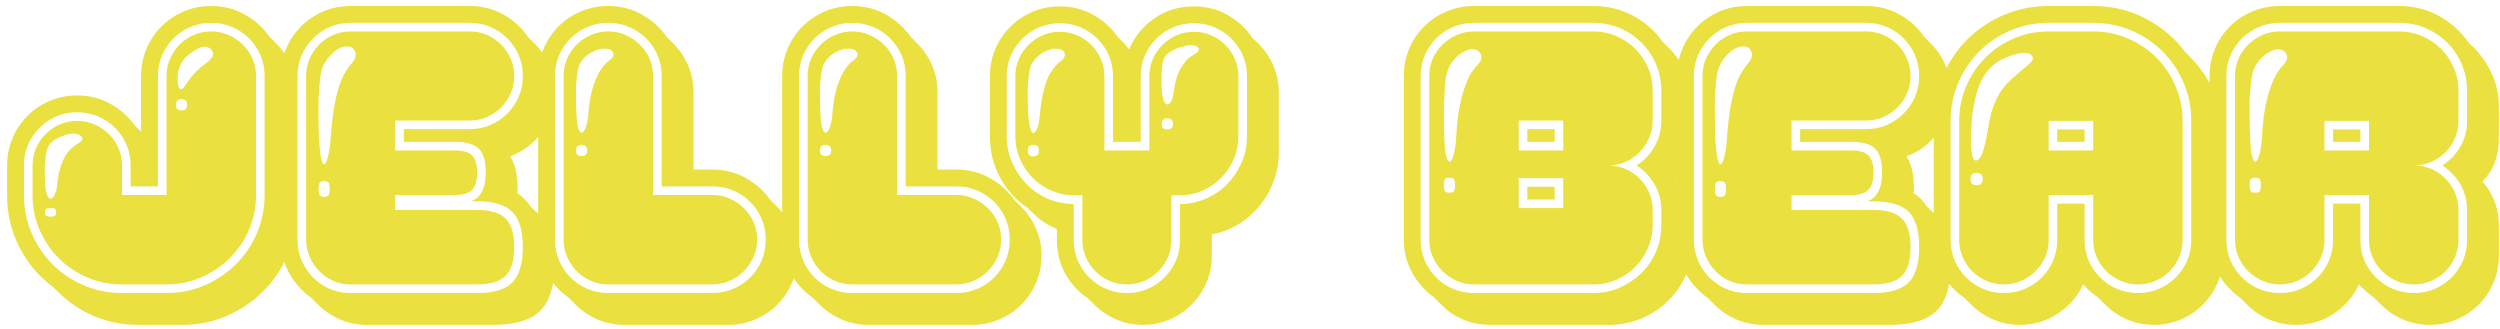 <?xml version="1.0" encoding="UTF-8"?>
<svg width="334px" height="44px" viewBox="0 0 334 44" version="1.1" xmlns="http://www.w3.org/2000/svg" xmlns:xlink="http://www.w3.org/1999/xlink">
    <title>yellow</title>
    <g id="Page-1" stroke="none" stroke-width="1" fill="none" fill-rule="evenodd">
        <g id="Letter" transform="translate(-141, -443)" fill="#EAE03F" fill-rule="nonzero">
            <path d="M165.4,486.4 C167.5,486.4 169.467,486 171.3,485.2 C173.133,484.4 174.742,483.317 176.125,481.95 C177.508,480.583 178.6,478.975 179.4,477.125 C180.2,475.275 180.6,473.3 180.6,471.2 L180.6,455.3 C180.6,454.033 180.358,452.842 179.875,451.725 C179.392,450.608 178.733,449.633 177.9,448.8 L177,447.9 C176.133,446.667 175.025,445.675 173.675,444.925 C172.325,444.175 170.833,443.8 169.2,443.8 C167.9,443.8 166.683,444.042 165.55,444.525 C164.417,445.008 163.425,445.675 162.575,446.525 C161.725,447.375 161.058,448.367 160.575,449.5 C160.092,450.633 159.85,451.85 159.85,453.15 L159.85,460.6 L159,459.75 C158.133,458.55 157.033,457.583 155.7,456.85 C154.367,456.117 152.9,455.75 151.3,455.75 C150,455.75 148.783,455.992 147.65,456.475 C146.517,456.958 145.525,457.625 144.675,458.475 C143.825,459.325 143.158,460.317 142.675,461.45 C142.192,462.583 141.95,463.8 141.95,465.1 L141.95,469.05 C141.95,471.583 142.5,473.917 143.6,476.05 C144.7,478.183 146.2,479.95 148.1,481.35 L148.7,481.95 C150.1,483.35 151.717,484.442 153.55,485.225 C155.383,486.008 157.35,486.4 159.45,486.4 L165.4,486.4 Z M157.3,482.15 C155.5,482.15 153.8,481.808 152.2,481.125 C150.6,480.442 149.208,479.508 148.025,478.325 C146.842,477.142 145.908,475.75 145.225,474.15 C144.542,472.55 144.2,470.85 144.2,469.05 L144.2,465.1 C144.2,464.1 144.383,463.175 144.75,462.325 C145.117,461.475 145.625,460.725 146.275,460.075 C146.925,459.425 147.675,458.917 148.525,458.55 C149.375,458.183 150.3,458 151.3,458 C152.3,458 153.233,458.183 154.1,458.55 C154.967,458.917 155.725,459.425 156.375,460.075 C157.025,460.725 157.533,461.475 157.9,462.325 C158.267,463.175 158.45,464.1 158.45,465.1 L158.45,467.9 L162.1,467.9 L162.1,453.15 C162.1,452.15 162.283,451.225 162.65,450.375 C163.017,449.525 163.525,448.775 164.175,448.125 C164.825,447.475 165.575,446.967 166.425,446.6 C167.275,446.233 168.2,446.05 169.2,446.05 C170.2,446.05 171.133,446.233 172,446.6 C172.867,446.967 173.625,447.475 174.275,448.125 C174.925,448.775 175.433,449.525 175.8,450.375 C176.167,451.225 176.35,452.15 176.35,453.15 L176.35,469.05 C176.35,470.85 176.008,472.55 175.325,474.15 C174.642,475.75 173.7,477.142 172.5,478.325 C171.3,479.508 169.908,480.442 168.325,481.125 C166.742,481.808 165.05,482.15 163.25,482.15 L157.3,482.15 Z M163.25,481 C164.883,481 166.425,480.683 167.875,480.05 C169.325,479.417 170.592,478.567 171.675,477.5 C172.758,476.433 173.617,475.175 174.25,473.725 C174.883,472.275 175.2,470.717 175.2,469.05 L175.2,453.15 C175.2,452.317 175.042,451.542 174.725,450.825 C174.408,450.108 173.975,449.483 173.425,448.95 C172.875,448.417 172.242,447.992 171.525,447.675 C170.808,447.358 170.033,447.2 169.2,447.2 C168.367,447.2 167.592,447.358 166.875,447.675 C166.158,447.992 165.533,448.417 165,448.95 C164.467,449.483 164.042,450.108 163.725,450.825 C163.408,451.542 163.25,452.317 163.25,453.15 L163.25,469.05 L157.3,469.05 L157.3,465.1 C157.3,464.267 157.142,463.492 156.825,462.775 C156.508,462.058 156.075,461.433 155.525,460.9 C154.975,460.367 154.342,459.942 153.625,459.625 C152.908,459.308 152.133,459.15 151.3,459.15 C150.467,459.15 149.692,459.308 148.975,459.625 C148.258,459.942 147.633,460.367 147.1,460.9 C146.567,461.433 146.142,462.058 145.825,462.775 C145.508,463.492 145.35,464.267 145.35,465.1 L145.35,469.05 C145.35,470.717 145.667,472.275 146.3,473.725 C146.933,475.175 147.783,476.433 148.85,477.5 C149.917,478.567 151.175,479.417 152.625,480.05 C154.075,480.683 155.633,481 157.3,481 L163.25,481 Z M165.55,454.7 C165.15,455.067 164.9,454.95 164.8,454.35 C164.733,454.017 164.717,453.583 164.75,453.05 C164.783,452.517 164.933,452 165.2,451.5 C165.467,451 165.833,450.575 166.3,450.225 C166.767,449.875 167.183,449.617 167.55,449.45 C167.917,449.283 168.225,449.217 168.475,449.25 C168.725,449.283 168.933,449.367 169.1,449.5 C169.267,449.633 169.383,449.808 169.45,450.025 C169.517,450.242 169.45,450.483 169.25,450.75 C169.05,451.017 168.742,451.3 168.325,451.6 C167.908,451.9 167.517,452.233 167.15,452.6 C166.783,452.967 166.467,453.35 166.2,453.75 C165.933,454.15 165.717,454.467 165.55,454.7 Z M165.25,457.75 C164.75,457.75 164.5,457.5 164.5,457 C164.5,456.5 164.75,456.25 165.25,456.25 C165.75,456.25 166,456.5 166,457 C166,457.5 165.75,457.75 165.25,457.75 Z M147.8,469.55 C147.6,469.583 147.417,469.383 147.25,468.95 C147.117,468.517 147.033,467.883 147,467.05 C146.967,466.217 146.967,465.467 147,464.8 C147.067,464.1 147.15,463.533 147.25,463.1 C147.35,462.667 147.583,462.283 147.95,461.95 C148.317,461.65 148.758,461.4 149.275,461.2 C149.792,461 150.283,460.883 150.75,460.85 C151.183,460.85 151.517,460.942 151.75,461.125 C151.983,461.308 152.067,461.483 152,461.65 C151.933,461.817 151.75,461.983 151.45,462.15 C151.15,462.317 150.833,462.55 150.5,462.85 C149.8,463.55 149.3,464.483 149,465.65 C148.833,466.217 148.725,466.808 148.675,467.425 C148.625,468.042 148.517,468.533 148.35,468.9 C148.183,469.3 148,469.517 147.8,469.55 Z M147.75,471.95 C147.517,471.95 147.333,471.917 147.2,471.85 C147.067,471.783 147,471.617 147,471.35 C147,471.083 147.067,470.925 147.2,470.875 C147.333,470.825 147.517,470.8 147.75,470.8 C147.983,470.8 148.167,470.825 148.3,470.875 C148.433,470.925 148.5,471.083 148.5,471.35 C148.5,471.617 148.433,471.783 148.3,471.85 C148.167,471.917 147.983,471.95 147.75,471.95 Z M206.9,486.4 C209.833,486.4 211.933,485.767 213.2,484.5 C214.467,483.233 215.1,481.117 215.1,478.15 C215.1,475.217 214.467,473.117 213.2,471.85 L213.2,471.85 L211.9,470.6 C211.433,469.867 210.833,469.267 210.1,468.8 C210.133,468.7 210.15,468.5 210.15,468.2 C210.15,466.3 209.817,464.867 209.15,463.9 C210.917,463.233 212.35,462.133 213.45,460.6 C214.55,459.067 215.1,457.3 215.1,455.3 C215.1,454.033 214.858,452.842 214.375,451.725 C213.892,450.608 213.233,449.633 212.4,448.8 L212.4,448.8 L211.55,447.95 C210.683,446.683 209.575,445.675 208.225,444.925 C206.875,444.175 205.383,443.8 203.75,443.8 L203.75,443.8 L187.85,443.8 C186.55,443.8 185.333,444.042 184.2,444.525 C183.067,445.008 182.075,445.675 181.225,446.525 C180.375,447.375 179.708,448.367 179.225,449.5 C178.742,450.633 178.5,451.85 178.5,453.15 L178.5,453.15 L178.5,475 C178.5,476.633 178.875,478.125 179.625,479.475 C180.375,480.825 181.367,481.933 182.6,482.8 L182.6,482.8 L183.5,483.7 C184.333,484.533 185.308,485.192 186.425,485.675 C187.542,486.158 188.733,486.4 190,486.4 L190,486.4 L206.9,486.4 Z M204.75,482.15 L187.85,482.15 C186.85,482.15 185.925,481.967 185.075,481.6 C184.225,481.233 183.475,480.725 182.825,480.075 C182.175,479.425 181.667,478.667 181.3,477.8 C180.933,476.933 180.75,476 180.75,475 L180.75,475 L180.75,453.15 C180.75,452.15 180.933,451.225 181.3,450.375 C181.667,449.525 182.175,448.775 182.825,448.125 C183.475,447.475 184.225,446.967 185.075,446.6 C185.925,446.233 186.85,446.05 187.85,446.05 L187.85,446.05 L203.75,446.05 C204.75,446.05 205.675,446.233 206.525,446.6 C207.375,446.967 208.125,447.475 208.775,448.125 C209.425,448.775 209.933,449.525 210.3,450.375 C210.667,451.225 210.85,452.15 210.85,453.15 C210.85,454.15 210.667,455.075 210.3,455.925 C209.933,456.775 209.425,457.525 208.775,458.175 C208.125,458.825 207.375,459.333 206.525,459.7 C205.675,460.067 204.75,460.25 203.75,460.25 L203.75,460.25 L194.95,460.25 L194.95,461.95 L201.8,461.95 C203.3,461.95 204.358,462.258 204.975,462.875 C205.592,463.492 205.9,464.55 205.9,466.05 C205.9,468.15 205.233,469.433 203.9,469.9 L203.9,469.9 L204.75,469.9 C206.95,469.9 208.517,470.367 209.45,471.3 C210.383,472.233 210.85,473.8 210.85,476 C210.85,478.2 210.383,479.775 209.45,480.725 C208.517,481.675 206.95,482.15 204.75,482.15 L204.75,482.15 Z M204.75,481 C206.517,481 207.783,480.617 208.55,479.85 C209.317,479.083 209.7,477.8 209.7,476 C209.7,474.233 209.317,472.967 208.55,472.2 C207.783,471.433 206.517,471.05 204.75,471.05 L204.75,471.05 L193.8,471.05 L193.8,469.05 L201.8,469.05 C202.867,469.05 203.625,468.817 204.075,468.35 C204.525,467.883 204.75,467.117 204.75,466.05 C204.75,464.983 204.525,464.225 204.075,463.775 C203.625,463.325 202.867,463.1 201.8,463.1 L201.8,463.1 L193.8,463.1 L193.8,459.1 L203.75,459.1 C204.583,459.1 205.358,458.942 206.075,458.625 C206.792,458.308 207.417,457.883 207.95,457.35 C208.483,456.817 208.908,456.192 209.225,455.475 C209.542,454.758 209.7,453.983 209.7,453.15 C209.7,452.317 209.542,451.542 209.225,450.825 C208.908,450.108 208.483,449.483 207.95,448.95 C207.417,448.417 206.792,447.992 206.075,447.675 C205.358,447.358 204.583,447.2 203.75,447.2 L203.75,447.2 L187.85,447.2 C187.017,447.2 186.242,447.358 185.525,447.675 C184.808,447.992 184.183,448.417 183.65,448.95 C183.117,449.483 182.692,450.108 182.375,450.825 C182.058,451.542 181.9,452.317 181.9,453.15 L181.9,453.15 L181.9,475 C181.9,475.833 182.058,476.608 182.375,477.325 C182.692,478.042 183.117,478.675 183.65,479.225 C184.183,479.775 184.808,480.208 185.525,480.525 C186.242,480.842 187.017,481 187.85,481 L187.85,481 L204.75,481 Z M184.35,464.925 C184.15,465.008 183.983,464.65 183.85,463.85 C183.783,463.45 183.725,462.95 183.675,462.35 C183.625,461.75 183.592,461.108 183.575,460.425 C183.558,459.742 183.55,459.042 183.55,458.325 L183.55,458.325 L183.55,456.3 C183.617,455.033 183.7,454.008 183.8,453.225 C183.9,452.442 184.133,451.767 184.5,451.2 C184.867,450.633 185.308,450.158 185.825,449.775 C186.342,449.392 186.817,449.2 187.25,449.2 C187.717,449.167 188.058,449.3 188.275,449.6 C188.492,449.9 188.567,450.2 188.5,450.5 C188.433,450.833 188.258,451.158 187.975,451.475 C187.692,451.792 187.383,452.233 187.05,452.8 C186.717,453.367 186.425,454.083 186.175,454.95 C185.925,455.817 185.717,456.783 185.55,457.85 C185.383,458.917 185.267,460.008 185.2,461.125 C185.133,462.242 185.017,463.133 184.85,463.8 C184.717,464.467 184.55,464.842 184.35,464.925 Z M184.3,469.3 C183.933,469.3 183.717,469.192 183.65,468.975 C183.583,468.758 183.55,468.517 183.55,468.25 C183.55,467.95 183.583,467.7 183.65,467.5 C183.717,467.3 183.933,467.2 184.3,467.2 C184.667,467.2 184.883,467.3 184.95,467.5 C185.017,467.7 185.05,467.95 185.05,468.25 C185.05,468.517 185.017,468.758 184.95,468.975 C184.883,469.192 184.667,469.3 184.3,469.3 Z M238.3,486.4 C239.567,486.4 240.767,486.158 241.9,485.675 C243.033,485.192 244.017,484.533 244.85,483.7 C245.683,482.867 246.342,481.883 246.825,480.75 C247.308,479.617 247.55,478.417 247.55,477.15 C247.55,475.883 247.308,474.692 246.825,473.575 C246.342,472.458 245.683,471.483 244.85,470.65 L244.85,470.65 L243.95,469.75 C243.083,468.517 241.975,467.525 240.625,466.775 C239.275,466.025 237.783,465.65 236.15,465.65 L236.15,465.65 L233.65,465.65 L233.65,455.3 C233.65,454.033 233.408,452.842 232.925,451.725 C232.442,450.608 231.783,449.633 230.95,448.8 L230.95,448.8 L230.05,447.9 C229.183,446.667 228.075,445.675 226.725,444.925 C225.375,444.175 223.883,443.8 222.25,443.8 C220.95,443.8 219.733,444.042 218.6,444.525 C217.467,445.008 216.475,445.675 215.625,446.525 C214.775,447.375 214.108,448.367 213.625,449.5 C213.142,450.633 212.9,451.85 212.9,453.15 L212.9,453.15 L212.9,475 C212.9,476.633 213.267,478.117 214,479.45 C214.733,480.783 215.717,481.883 216.95,482.75 L216.95,482.75 L217.9,483.7 C218.733,484.533 219.708,485.192 220.825,485.675 C221.942,486.158 223.133,486.4 224.4,486.4 L224.4,486.4 L238.3,486.4 Z M236.15,482.15 L222.25,482.15 C221.283,482.15 220.367,481.967 219.5,481.6 C218.633,481.233 217.875,480.725 217.225,480.075 C216.575,479.425 216.067,478.667 215.7,477.8 C215.333,476.933 215.15,476 215.15,475 L215.15,475 L215.15,453.15 C215.15,452.15 215.333,451.225 215.7,450.375 C216.067,449.525 216.575,448.775 217.225,448.125 C217.875,447.475 218.633,446.967 219.5,446.6 C220.367,446.233 221.283,446.05 222.25,446.05 C223.25,446.05 224.183,446.233 225.05,446.6 C225.917,446.967 226.675,447.475 227.325,448.125 C227.975,448.775 228.483,449.525 228.85,450.375 C229.217,451.225 229.4,452.15 229.4,453.15 L229.4,453.15 L229.4,467.9 L236.15,467.9 C237.15,467.9 238.083,468.083 238.95,468.45 C239.817,468.817 240.575,469.325 241.225,469.975 C241.875,470.625 242.383,471.375 242.75,472.225 C243.117,473.075 243.3,474 243.3,475 C243.3,476 243.117,476.933 242.75,477.8 C242.383,478.667 241.875,479.425 241.225,480.075 C240.575,480.725 239.817,481.233 238.95,481.6 C238.083,481.967 237.15,482.15 236.15,482.15 L236.15,482.15 Z M236.15,481 C236.983,481 237.758,480.842 238.475,480.525 C239.192,480.208 239.825,479.775 240.375,479.225 C240.925,478.675 241.358,478.042 241.675,477.325 C241.992,476.608 242.15,475.833 242.15,475 C242.15,474.167 241.992,473.392 241.675,472.675 C241.358,471.958 240.925,471.333 240.375,470.8 C239.825,470.267 239.192,469.842 238.475,469.525 C237.758,469.208 236.983,469.05 236.15,469.05 L236.15,469.05 L228.25,469.05 L228.25,453.15 C228.25,452.317 228.092,451.542 227.775,450.825 C227.458,450.108 227.025,449.483 226.475,448.95 C225.925,448.417 225.292,447.992 224.575,447.675 C223.858,447.358 223.083,447.2 222.25,447.2 C221.45,447.2 220.683,447.358 219.95,447.675 C219.217,447.992 218.583,448.417 218.05,448.95 C217.517,449.483 217.092,450.108 216.775,450.825 C216.458,451.542 216.3,452.317 216.3,453.15 L216.3,453.15 L216.3,475 C216.3,475.833 216.458,476.608 216.775,477.325 C217.092,478.042 217.517,478.675 218.05,479.225 C218.583,479.775 219.217,480.208 219.95,480.525 C220.683,480.842 221.45,481 222.25,481 L222.25,481 L236.15,481 Z M218.75,460.725 C218.55,460.775 218.367,460.517 218.2,459.95 C218.133,459.65 218.083,459.283 218.05,458.85 C218.017,458.417 217.992,457.958 217.975,457.475 C217.958,456.992 217.95,456.492 217.95,455.975 L217.95,455.975 L217.95,454.55 C218.017,453.683 218.1,452.958 218.2,452.375 C218.3,451.792 218.533,451.3 218.9,450.9 C219.267,450.467 219.717,450.125 220.25,449.875 C220.783,449.625 221.25,449.5 221.65,449.5 C222.117,449.467 222.467,449.55 222.7,449.75 C222.933,449.95 223.017,450.183 222.95,450.45 C222.883,450.65 222.7,450.858 222.4,451.075 C222.1,451.292 221.783,451.617 221.45,452.05 C221.15,452.45 220.867,452.967 220.6,453.6 C220.333,454.233 220.117,454.933 219.95,455.7 C219.783,456.467 219.675,457.242 219.625,458.025 C219.575,458.808 219.467,459.433 219.3,459.9 C219.133,460.4 218.95,460.675 218.75,460.725 Z M218.7,463.85 C218.2,463.85 217.95,463.6 217.95,463.1 C217.95,462.6 218.2,462.35 218.7,462.35 C219.2,462.35 219.45,462.6 219.45,463.1 C219.45,463.6 219.2,463.85 218.7,463.85 Z M270.9,486.4 C272.167,486.4 273.367,486.158 274.5,485.675 C275.633,485.192 276.617,484.533 277.45,483.7 C278.283,482.867 278.942,481.883 279.425,480.75 C279.908,479.617 280.15,478.417 280.15,477.15 C280.15,475.883 279.908,474.692 279.425,473.575 C278.942,472.458 278.283,471.483 277.45,470.65 L277.45,470.65 L276.55,469.75 C275.683,468.517 274.575,467.525 273.225,466.775 C271.875,466.025 270.383,465.65 268.75,465.65 L268.75,465.65 L266.25,465.65 L266.25,455.3 C266.25,454.033 266.008,452.842 265.525,451.725 C265.042,450.608 264.383,449.633 263.55,448.8 L263.55,448.8 L262.65,447.9 C261.783,446.667 260.675,445.675 259.325,444.925 C257.975,444.175 256.483,443.8 254.85,443.8 C253.55,443.8 252.333,444.042 251.2,444.525 C250.067,445.008 249.075,445.675 248.225,446.525 C247.375,447.375 246.708,448.367 246.225,449.5 C245.742,450.633 245.5,451.85 245.5,453.15 L245.5,453.15 L245.5,475 C245.5,476.633 245.867,478.117 246.6,479.45 C247.333,480.783 248.317,481.883 249.55,482.75 L249.55,482.75 L250.5,483.7 C251.333,484.533 252.308,485.192 253.425,485.675 C254.542,486.158 255.733,486.4 257,486.4 L257,486.4 L270.9,486.4 Z M268.75,482.15 L254.85,482.15 C253.883,482.15 252.967,481.967 252.1,481.6 C251.233,481.233 250.475,480.725 249.825,480.075 C249.175,479.425 248.667,478.667 248.3,477.8 C247.933,476.933 247.75,476 247.75,475 L247.75,475 L247.75,453.15 C247.75,452.15 247.933,451.225 248.3,450.375 C248.667,449.525 249.175,448.775 249.825,448.125 C250.475,447.475 251.233,446.967 252.1,446.6 C252.967,446.233 253.883,446.05 254.85,446.05 C255.85,446.05 256.783,446.233 257.65,446.6 C258.517,446.967 259.275,447.475 259.925,448.125 C260.575,448.775 261.083,449.525 261.45,450.375 C261.817,451.225 262,452.15 262,453.15 L262,453.15 L262,467.9 L268.75,467.9 C269.75,467.9 270.683,468.083 271.55,468.45 C272.417,468.817 273.175,469.325 273.825,469.975 C274.475,470.625 274.983,471.375 275.35,472.225 C275.717,473.075 275.9,474 275.9,475 C275.9,476 275.717,476.933 275.35,477.8 C274.983,478.667 274.475,479.425 273.825,480.075 C273.175,480.725 272.417,481.233 271.55,481.6 C270.683,481.967 269.75,482.15 268.75,482.15 L268.75,482.15 Z M268.75,481 C269.583,481 270.358,480.842 271.075,480.525 C271.792,480.208 272.425,479.775 272.975,479.225 C273.525,478.675 273.958,478.042 274.275,477.325 C274.592,476.608 274.75,475.833 274.75,475 C274.75,474.167 274.592,473.392 274.275,472.675 C273.958,471.958 273.525,471.333 272.975,470.8 C272.425,470.267 271.792,469.842 271.075,469.525 C270.358,469.208 269.583,469.05 268.75,469.05 L268.75,469.05 L260.85,469.05 L260.85,453.15 C260.85,452.317 260.692,451.542 260.375,450.825 C260.058,450.108 259.625,449.483 259.075,448.95 C258.525,448.417 257.892,447.992 257.175,447.675 C256.458,447.358 255.683,447.2 254.85,447.2 C254.05,447.2 253.283,447.358 252.55,447.675 C251.817,447.992 251.183,448.417 250.65,448.95 C250.117,449.483 249.692,450.108 249.375,450.825 C249.058,451.542 248.9,452.317 248.9,453.15 L248.9,453.15 L248.9,475 C248.9,475.833 249.058,476.608 249.375,477.325 C249.692,478.042 250.117,478.675 250.65,479.225 C251.183,479.775 251.817,480.208 252.55,480.525 C253.283,480.842 254.05,481 254.85,481 L254.85,481 L268.75,481 Z M251.35,460.725 C251.15,460.775 250.967,460.517 250.8,459.95 C250.733,459.65 250.683,459.283 250.65,458.85 C250.617,458.417 250.592,457.958 250.575,457.475 C250.558,456.992 250.55,456.492 250.55,455.975 L250.55,455.975 L250.55,454.55 C250.617,453.683 250.7,452.958 250.8,452.375 C250.9,451.792 251.133,451.3 251.5,450.9 C251.867,450.467 252.317,450.125 252.85,449.875 C253.383,449.625 253.85,449.5 254.25,449.5 C254.717,449.467 255.067,449.55 255.3,449.75 C255.533,449.95 255.617,450.183 255.55,450.45 C255.483,450.65 255.3,450.858 255,451.075 C254.7,451.292 254.383,451.617 254.05,452.05 C253.75,452.45 253.467,452.967 253.2,453.6 C252.933,454.233 252.717,454.933 252.55,455.7 C252.383,456.467 252.275,457.242 252.225,458.025 C252.175,458.808 252.067,459.433 251.9,459.9 C251.733,460.4 251.55,460.675 251.35,460.725 Z M251.3,463.85 C250.8,463.85 250.55,463.6 250.55,463.1 C250.55,462.6 250.8,462.35 251.3,462.35 C251.8,462.35 252.05,462.6 252.05,463.1 C252.05,463.6 251.8,463.85 251.3,463.85 Z M293.7,486.4 C294.967,486.4 296.158,486.158 297.275,485.675 C298.392,485.192 299.367,484.533 300.2,483.7 C301.033,482.867 301.692,481.892 302.175,480.775 C302.658,479.658 302.9,478.467 302.9,477.2 L302.9,477.2 L302.9,474.3 C304.2,474.067 305.392,473.617 306.475,472.95 C307.558,472.283 308.5,471.458 309.3,470.475 C310.1,469.492 310.725,468.392 311.175,467.175 C311.625,465.958 311.85,464.667 311.85,463.3 L311.85,463.3 L311.85,455.35 C311.85,454.083 311.608,452.892 311.125,451.775 C310.642,450.658 309.983,449.683 309.15,448.85 L309.15,448.85 L308.3,448.05 C307.467,446.783 306.367,445.767 305,445 C303.633,444.233 302.133,443.85 300.5,443.85 C298.533,443.85 296.775,444.383 295.225,445.45 C293.675,446.517 292.55,447.9 291.85,449.6 L291.85,449.6 L291.25,448.85 L290.35,447.95 C289.483,446.717 288.383,445.725 287.05,444.975 C285.717,444.225 284.233,443.85 282.6,443.85 C281.3,443.85 280.083,444.092 278.95,444.575 C277.817,445.058 276.825,445.725 275.975,446.575 C275.125,447.425 274.458,448.417 273.975,449.55 C273.492,450.683 273.25,451.9 273.25,453.2 L273.25,453.2 L273.25,461.15 C273.25,463.183 273.7,465.033 274.6,466.7 C275.5,468.367 276.717,469.717 278.25,470.75 L278.25,470.75 L278.85,471.3 C279.783,472.3 280.9,473.067 282.2,473.6 L282.2,473.6 L282.2,475.05 C282.2,476.717 282.575,478.225 283.325,479.575 C284.075,480.925 285.083,482.017 286.35,482.85 L286.35,482.85 L287.2,483.7 C288.033,484.533 289.008,485.192 290.125,485.675 C291.242,486.158 292.433,486.4 293.7,486.4 Z M291.55,482.15 C290.55,482.15 289.625,481.967 288.775,481.6 C287.925,481.233 287.175,480.725 286.525,480.075 C285.875,479.425 285.367,478.675 285,477.825 C284.633,476.975 284.45,476.05 284.45,475.05 L284.45,475.05 L284.45,470.25 C283.183,470.25 282.008,470.008 280.925,469.525 C279.842,469.042 278.9,468.383 278.1,467.55 C277.3,466.717 276.667,465.758 276.2,464.675 C275.733,463.592 275.5,462.417 275.5,461.15 L275.5,461.15 L275.5,453.2 C275.5,452.2 275.683,451.275 276.05,450.425 C276.417,449.575 276.925,448.825 277.575,448.175 C278.225,447.525 278.975,447.017 279.825,446.65 C280.675,446.283 281.6,446.1 282.6,446.1 C283.6,446.1 284.525,446.283 285.375,446.65 C286.225,447.017 286.975,447.525 287.625,448.175 C288.275,448.825 288.783,449.575 289.15,450.425 C289.517,451.275 289.7,452.2 289.7,453.2 L289.7,453.2 L289.7,461.95 L293.4,461.95 L293.4,453.2 C293.4,452.2 293.583,451.275 293.95,450.425 C294.317,449.575 294.825,448.825 295.475,448.175 C296.125,447.525 296.875,447.017 297.725,446.65 C298.575,446.283 299.5,446.1 300.5,446.1 C301.5,446.1 302.425,446.283 303.275,446.65 C304.125,447.017 304.875,447.525 305.525,448.175 C306.175,448.825 306.683,449.575 307.05,450.425 C307.417,451.275 307.6,452.2 307.6,453.2 L307.6,453.2 L307.6,461.15 C307.6,462.417 307.367,463.592 306.9,464.675 C306.433,465.758 305.8,466.717 305,467.55 C304.2,468.383 303.25,469.042 302.15,469.525 C301.05,470.008 299.883,470.25 298.65,470.25 L298.65,470.25 L298.65,475.05 C298.65,476.05 298.467,476.975 298.1,477.825 C297.733,478.675 297.225,479.425 296.575,480.075 C295.925,480.725 295.175,481.233 294.325,481.6 C293.475,481.967 292.55,482.15 291.55,482.15 Z M291.55,481 C292.383,481 293.158,480.842 293.875,480.525 C294.592,480.208 295.217,479.783 295.75,479.25 C296.283,478.717 296.708,478.092 297.025,477.375 C297.342,476.658 297.5,475.883 297.5,475.05 L297.5,475.05 L297.5,469.1 L298.55,469.1 C299.65,469.1 300.675,468.892 301.625,468.475 C302.575,468.058 303.408,467.492 304.125,466.775 C304.842,466.058 305.408,465.217 305.825,464.25 C306.242,463.283 306.45,462.25 306.45,461.15 L306.45,461.15 L306.45,453.2 C306.45,452.367 306.292,451.592 305.975,450.875 C305.658,450.158 305.233,449.533 304.7,449 C304.167,448.467 303.542,448.042 302.825,447.725 C302.108,447.408 301.333,447.25 300.5,447.25 C299.667,447.25 298.892,447.408 298.175,447.725 C297.458,448.042 296.833,448.467 296.3,449 C295.767,449.533 295.342,450.158 295.025,450.875 C294.708,451.592 294.55,452.367 294.55,453.2 L294.55,453.2 L294.55,463.1 L288.55,463.1 L288.55,453.2 C288.55,452.367 288.392,451.592 288.075,450.875 C287.758,450.158 287.333,449.533 286.8,449 C286.267,448.467 285.642,448.042 284.925,447.725 C284.208,447.408 283.433,447.25 282.6,447.25 C281.767,447.25 280.992,447.408 280.275,447.725 C279.558,448.042 278.933,448.467 278.4,449 C277.867,449.533 277.442,450.158 277.125,450.875 C276.808,451.592 276.65,452.367 276.65,453.2 L276.65,453.2 L276.65,461.15 C276.65,462.25 276.858,463.283 277.275,464.25 C277.692,465.217 278.258,466.058 278.975,466.775 C279.692,467.492 280.533,468.058 281.5,468.475 C282.467,468.892 283.5,469.1 284.6,469.1 L284.6,469.1 L285.6,469.1 L285.6,475.05 C285.6,475.883 285.758,476.658 286.075,477.375 C286.392,478.092 286.817,478.717 287.35,479.25 C287.883,479.783 288.508,480.208 289.225,480.525 C289.942,480.842 290.717,481 291.55,481 Z M297,456.95 C296.8,456.983 296.617,456.8 296.45,456.4 C296.317,456 296.233,455.425 296.2,454.675 C296.167,453.925 296.167,453.233 296.2,452.6 C296.233,451.967 296.308,451.45 296.425,451.05 C296.542,450.65 296.783,450.317 297.15,450.05 C297.517,449.783 297.967,449.558 298.5,449.375 C299.033,449.192 299.5,449.083 299.9,449.05 C300.367,449.017 300.708,449.075 300.925,449.225 C301.142,449.375 301.217,449.533 301.15,449.7 C301.117,449.867 300.95,450.033 300.65,450.2 C300.35,450.367 300.033,450.583 299.7,450.85 C299.4,451.15 299.117,451.517 298.85,451.95 C298.583,452.383 298.367,452.867 298.2,453.4 C298.033,453.933 297.917,454.475 297.85,455.025 C297.783,455.575 297.683,456.033 297.55,456.4 C297.383,456.733 297.2,456.917 297,456.95 Z M279.1,460.75 C278.9,460.817 278.733,460.567 278.6,460 C278.533,459.7 278.475,459.333 278.425,458.9 C278.375,458.467 278.342,458.008 278.325,457.525 C278.308,457.042 278.3,456.542 278.3,456.025 L278.3,454.6 C278.367,453.7 278.45,452.967 278.55,452.4 C278.65,451.833 278.883,451.35 279.25,450.95 C279.617,450.517 280.058,450.167 280.575,449.9 C281.092,449.633 281.567,449.5 282,449.5 C282.467,449.5 282.808,449.6 283.025,449.8 C283.242,450 283.317,450.217 283.25,450.45 C283.217,450.683 283.05,450.908 282.75,451.125 C282.45,451.342 282.133,451.667 281.8,452.1 C281.1,452.933 280.6,454.133 280.3,455.7 C280.133,456.467 280.017,457.25 279.95,458.05 C279.883,458.85 279.783,459.483 279.65,459.95 C279.483,460.417 279.3,460.683 279.1,460.75 Z M296.95,460.3 C296.45,460.3 296.2,460.05 296.2,459.55 C296.2,459.05 296.45,458.8 296.95,458.8 C297.45,458.8 297.7,459.05 297.7,459.55 C297.7,460.05 297.45,460.3 296.95,460.3 Z M279.05,463.9 C278.55,463.9 278.3,463.633 278.3,463.1 C278.3,462.6 278.55,462.35 279.05,462.35 C279.55,462.35 279.8,462.6 279.8,463.1 C279.8,463.633 279.55,463.9 279.05,463.9 Z M356,486.4 C357.533,486.4 358.983,486.108 360.35,485.525 C361.717,484.942 362.908,484.142 363.925,483.125 C364.942,482.108 365.742,480.917 366.325,479.55 C366.908,478.183 367.2,476.733 367.2,475.2 L367.2,475.2 L367.2,473.2 C367.2,472.1 366.992,471.033 366.575,470 C366.158,468.967 365.617,468.067 364.95,467.3 C365.75,466.467 366.325,465.567 366.675,464.6 C367.025,463.633 367.2,462.517 367.2,461.25 L367.2,461.25 L367.2,457.25 C367.2,455.717 366.908,454.275 366.325,452.925 C365.742,451.575 364.95,450.4 363.95,449.4 L363.95,449.4 L363.15,448.6 C362.117,447.133 360.792,445.967 359.175,445.1 C357.558,444.233 355.783,443.8 353.85,443.8 L353.85,443.8 L337.95,443.8 C336.65,443.8 335.425,444.042 334.275,444.525 C333.125,445.008 332.125,445.675 331.275,446.525 C330.425,447.375 329.758,448.367 329.275,449.5 C328.792,450.633 328.55,451.85 328.55,453.15 L328.55,453.15 L328.55,475 C328.55,476.6 328.917,478.067 329.65,479.4 C330.383,480.733 331.35,481.833 332.55,482.7 L332.55,482.7 L333.55,483.7 C334.383,484.567 335.367,485.233 336.5,485.7 C337.633,486.167 338.833,486.4 340.1,486.4 L340.1,486.4 L356,486.4 Z M353.85,482.15 L337.95,482.15 C336.95,482.15 336.017,481.967 335.15,481.6 C334.283,481.233 333.525,480.725 332.875,480.075 C332.225,479.425 331.717,478.667 331.35,477.8 C330.983,476.933 330.8,476 330.8,475 L330.8,475 L330.8,453.15 C330.8,452.15 330.983,451.225 331.35,450.375 C331.717,449.525 332.225,448.775 332.875,448.125 C333.525,447.475 334.283,446.967 335.15,446.6 C336.017,446.233 336.95,446.05 337.95,446.05 L337.95,446.05 L353.85,446.05 C355.117,446.05 356.3,446.283 357.4,446.75 C358.5,447.217 359.467,447.867 360.3,448.7 C361.133,449.533 361.783,450.5 362.25,451.6 C362.717,452.7 362.95,453.867 362.95,455.1 L362.95,455.1 L362.95,459.1 C362.95,460.367 362.65,461.525 362.05,462.575 C361.45,463.625 360.65,464.467 359.65,465.1 C360.617,465.733 361.408,466.567 362.025,467.6 C362.642,468.633 362.95,469.783 362.95,471.05 L362.95,471.05 L362.95,473.05 C362.95,474.317 362.717,475.5 362.25,476.6 C361.783,477.7 361.133,478.658 360.3,479.475 C359.467,480.292 358.5,480.942 357.4,481.425 C356.3,481.908 355.117,482.15 353.85,482.15 L353.85,482.15 Z M353.85,481 C354.95,481 355.983,480.792 356.95,480.375 C357.917,479.958 358.758,479.383 359.475,478.65 C360.192,477.917 360.758,477.075 361.175,476.125 C361.592,475.175 361.8,474.15 361.8,473.05 L361.8,473.05 L361.8,471.05 C361.8,470.217 361.642,469.442 361.325,468.725 C361.008,468.008 360.583,467.383 360.05,466.85 C359.517,466.317 358.892,465.892 358.175,465.575 C357.458,465.258 356.683,465.1 355.85,465.1 C356.683,465.1 357.458,464.942 358.175,464.625 C358.892,464.308 359.517,463.875 360.05,463.325 C360.583,462.775 361.008,462.142 361.325,461.425 C361.642,460.708 361.8,459.933 361.8,459.1 L361.8,459.1 L361.8,455.1 C361.8,454 361.592,452.975 361.175,452.025 C360.758,451.075 360.192,450.242 359.475,449.525 C358.758,448.808 357.917,448.242 356.95,447.825 C355.983,447.408 354.95,447.2 353.85,447.2 L353.85,447.2 L337.95,447.2 C337.117,447.2 336.342,447.358 335.625,447.675 C334.908,447.992 334.275,448.417 333.725,448.95 C333.175,449.483 332.742,450.108 332.425,450.825 C332.108,451.542 331.95,452.317 331.95,453.15 L331.95,453.15 L331.95,475 C331.95,475.833 332.108,476.608 332.425,477.325 C332.742,478.042 333.175,478.675 333.725,479.225 C334.275,479.775 334.908,480.208 335.625,480.525 C336.342,480.842 337.117,481 337.95,481 L337.95,481 L353.85,481 Z M334.7,464.6 C334.5,464.667 334.317,464.317 334.15,463.55 C334.083,463.183 334.033,462.708 334,462.125 C333.967,461.542 333.942,460.925 333.925,460.275 C333.908,459.625 333.9,458.958 333.9,458.275 C333.9,457.592 333.917,456.95 333.95,456.35 C333.983,455.183 334.05,454.225 334.15,453.475 C334.25,452.725 334.483,452.067 334.85,451.5 C335.217,450.933 335.667,450.475 336.2,450.125 C336.733,449.775 337.217,449.583 337.65,449.55 C338.083,449.55 338.417,449.692 338.65,449.975 C338.883,450.258 338.967,450.55 338.9,450.85 C338.833,451.15 338.65,451.442 338.35,451.725 C338.05,452.008 337.733,452.433 337.4,453 C337.1,453.567 336.817,454.258 336.55,455.075 C336.283,455.892 336.067,456.817 335.9,457.85 C335.733,458.85 335.625,459.875 335.575,460.925 C335.525,461.975 335.417,462.833 335.25,463.5 C335.083,464.167 334.9,464.533 334.7,464.6 Z M349.85,463.1 L343.9,463.1 L343.9,459.1 L349.85,459.1 L349.85,463.1 Z M348.7,461.95 L348.7,460.25 L345.05,460.25 L345.05,461.95 L348.7,461.95 Z M334.65,468.75 C334.283,468.75 334.067,468.65 334,468.45 C333.933,468.25 333.9,468 333.9,467.7 C333.9,467.433 333.933,467.208 334,467.025 C334.067,466.842 334.283,466.75 334.65,466.75 C335.017,466.75 335.233,466.842 335.3,467.025 C335.367,467.208 335.4,467.433 335.4,467.7 C335.4,468 335.367,468.25 335.3,468.45 C335.233,468.65 335.017,468.75 334.65,468.75 Z M349.85,470.8 L343.9,470.8 L343.9,466.8 L349.85,466.8 L349.85,470.8 Z M348.7,469.65 L348.7,467.95 L345.05,467.95 L345.05,469.65 L348.7,469.65 Z M393.45,486.4 C396.383,486.4 398.483,485.767 399.75,484.5 C401.017,483.233 401.65,481.117 401.65,478.15 C401.65,475.217 401.017,473.117 399.75,471.85 L399.75,471.85 L398.45,470.6 C397.983,469.867 397.383,469.267 396.65,468.8 C396.683,468.7 396.7,468.5 396.7,468.2 C396.7,466.3 396.367,464.867 395.7,463.9 C397.467,463.233 398.9,462.133 400,460.6 C401.1,459.067 401.65,457.3 401.65,455.3 C401.65,454.033 401.408,452.842 400.925,451.725 C400.442,450.608 399.783,449.633 398.95,448.8 L398.95,448.8 L398.1,447.95 C397.233,446.683 396.125,445.675 394.775,444.925 C393.425,444.175 391.933,443.8 390.3,443.8 L390.3,443.8 L374.4,443.8 C373.1,443.8 371.883,444.042 370.75,444.525 C369.617,445.008 368.625,445.675 367.775,446.525 C366.925,447.375 366.258,448.367 365.775,449.5 C365.292,450.633 365.05,451.85 365.05,453.15 L365.05,453.15 L365.05,475 C365.05,476.633 365.425,478.125 366.175,479.475 C366.925,480.825 367.917,481.933 369.15,482.8 L369.15,482.8 L370.05,483.7 C370.883,484.533 371.858,485.192 372.975,485.675 C374.092,486.158 375.283,486.4 376.55,486.4 L376.55,486.4 L393.45,486.4 Z M391.3,482.15 L374.4,482.15 C373.4,482.15 372.475,481.967 371.625,481.6 C370.775,481.233 370.025,480.725 369.375,480.075 C368.725,479.425 368.217,478.667 367.85,477.8 C367.483,476.933 367.3,476 367.3,475 L367.3,475 L367.3,453.15 C367.3,452.15 367.483,451.225 367.85,450.375 C368.217,449.525 368.725,448.775 369.375,448.125 C370.025,447.475 370.775,446.967 371.625,446.6 C372.475,446.233 373.4,446.05 374.4,446.05 L374.4,446.05 L390.3,446.05 C391.3,446.05 392.225,446.233 393.075,446.6 C393.925,446.967 394.675,447.475 395.325,448.125 C395.975,448.775 396.483,449.525 396.85,450.375 C397.217,451.225 397.4,452.15 397.4,453.15 C397.4,454.15 397.217,455.075 396.85,455.925 C396.483,456.775 395.975,457.525 395.325,458.175 C394.675,458.825 393.925,459.333 393.075,459.7 C392.225,460.067 391.3,460.25 390.3,460.25 L390.3,460.25 L381.5,460.25 L381.5,461.95 L388.35,461.95 C389.85,461.95 390.908,462.258 391.525,462.875 C392.142,463.492 392.45,464.55 392.45,466.05 C392.45,468.15 391.783,469.433 390.45,469.9 L390.45,469.9 L391.3,469.9 C393.5,469.9 395.067,470.367 396,471.3 C396.933,472.233 397.4,473.8 397.4,476 C397.4,478.2 396.933,479.775 396,480.725 C395.067,481.675 393.5,482.15 391.3,482.15 L391.3,482.15 Z M391.3,481 C393.067,481 394.333,480.617 395.1,479.85 C395.867,479.083 396.25,477.8 396.25,476 C396.25,474.233 395.867,472.967 395.1,472.2 C394.333,471.433 393.067,471.05 391.3,471.05 L391.3,471.05 L380.35,471.05 L380.35,469.05 L388.35,469.05 C389.417,469.05 390.175,468.817 390.625,468.35 C391.075,467.883 391.3,467.117 391.3,466.05 C391.3,464.983 391.075,464.225 390.625,463.775 C390.175,463.325 389.417,463.1 388.35,463.1 L388.35,463.1 L380.35,463.1 L380.35,459.1 L390.3,459.1 C391.133,459.1 391.908,458.942 392.625,458.625 C393.342,458.308 393.967,457.883 394.5,457.35 C395.033,456.817 395.458,456.192 395.775,455.475 C396.092,454.758 396.25,453.983 396.25,453.15 C396.25,452.317 396.092,451.542 395.775,450.825 C395.458,450.108 395.033,449.483 394.5,448.95 C393.967,448.417 393.342,447.992 392.625,447.675 C391.908,447.358 391.133,447.2 390.3,447.2 L390.3,447.2 L374.4,447.2 C373.567,447.2 372.792,447.358 372.075,447.675 C371.358,447.992 370.733,448.417 370.2,448.95 C369.667,449.483 369.242,450.108 368.925,450.825 C368.608,451.542 368.45,452.317 368.45,453.15 L368.45,453.15 L368.45,475 C368.45,475.833 368.608,476.608 368.925,477.325 C369.242,478.042 369.667,478.675 370.2,479.225 C370.733,479.775 371.358,480.208 372.075,480.525 C372.792,480.842 373.567,481 374.4,481 L374.4,481 L391.3,481 Z M370.9,464.925 C370.7,465.008 370.533,464.65 370.4,463.85 C370.333,463.45 370.275,462.95 370.225,462.35 C370.175,461.75 370.142,461.108 370.125,460.425 C370.108,459.742 370.1,459.042 370.1,458.325 L370.1,458.325 L370.1,456.3 C370.167,455.033 370.25,454.008 370.35,453.225 C370.45,452.442 370.683,451.767 371.05,451.2 C371.417,450.633 371.858,450.158 372.375,449.775 C372.892,449.392 373.367,449.2 373.8,449.2 C374.267,449.167 374.608,449.3 374.825,449.6 C375.042,449.9 375.117,450.2 375.05,450.5 C374.983,450.833 374.808,451.158 374.525,451.475 C374.242,451.792 373.933,452.233 373.6,452.8 C373.267,453.367 372.975,454.083 372.725,454.95 C372.475,455.817 372.267,456.783 372.1,457.85 C371.933,458.917 371.817,460.008 371.75,461.125 C371.683,462.242 371.567,463.133 371.4,463.8 C371.267,464.467 371.1,464.842 370.9,464.925 Z M370.85,469.3 C370.483,469.3 370.267,469.192 370.2,468.975 C370.133,468.758 370.1,468.517 370.1,468.25 C370.1,467.95 370.133,467.7 370.2,467.5 C370.267,467.3 370.483,467.2 370.85,467.2 C371.217,467.2 371.433,467.3 371.5,467.5 C371.567,467.7 371.6,467.95 371.6,468.25 C371.6,468.517 371.567,468.758 371.5,468.975 C371.433,469.192 371.217,469.3 370.85,469.3 Z M428.8,486.4 C430.067,486.4 431.258,486.158 432.375,485.675 C433.492,485.192 434.467,484.533 435.3,483.7 C436.133,482.867 436.792,481.892 437.275,480.775 C437.758,479.658 438,478.467 438,477.2 L438,477.2 L438,461.3 C438,459.2 437.608,457.233 436.825,455.4 C436.042,453.567 434.95,451.95 433.55,450.55 L433.55,450.55 L432.95,449.95 C431.55,448.083 429.783,446.592 427.65,445.475 C425.517,444.358 423.183,443.8 420.65,443.8 L420.65,443.8 L414.7,443.8 C412.567,443.8 410.567,444.2 408.7,445 C406.833,445.8 405.208,446.892 403.825,448.275 C402.442,449.658 401.35,451.283 400.55,453.15 C399.75,455.017 399.35,457.017 399.35,459.15 L399.35,459.15 L399.35,475.05 C399.35,476.683 399.725,478.175 400.475,479.525 C401.225,480.875 402.217,481.967 403.45,482.8 L403.45,482.8 L404.35,483.7 C405.183,484.533 406.158,485.192 407.275,485.675 C408.392,486.158 409.583,486.4 410.85,486.4 C412.717,486.4 414.408,485.9 415.925,484.9 C417.442,483.9 418.567,482.6 419.3,481 C419.6,481.333 419.917,481.642 420.25,481.925 C420.583,482.208 420.933,482.483 421.3,482.75 L421.3,482.75 L422.25,483.7 C423.117,484.567 424.108,485.233 425.225,485.7 C426.342,486.167 427.533,486.4 428.8,486.4 Z M426.65,482.15 C425.65,482.15 424.717,481.967 423.85,481.6 C422.983,481.233 422.225,480.725 421.575,480.075 C420.925,479.425 420.417,478.675 420.05,477.825 C419.683,476.975 419.5,476.05 419.5,475.05 L419.5,475.05 L419.5,470.2 L415.85,470.2 L415.85,475.05 C415.85,476.05 415.667,476.975 415.3,477.825 C414.933,478.675 414.425,479.425 413.775,480.075 C413.125,480.725 412.367,481.233 411.5,481.6 C410.633,481.967 409.7,482.15 408.7,482.15 C407.733,482.15 406.817,481.967 405.95,481.6 C405.083,481.233 404.325,480.725 403.675,480.075 C403.025,479.425 402.517,478.675 402.15,477.825 C401.783,476.975 401.6,476.05 401.6,475.05 L401.6,475.05 L401.6,459.15 C401.6,457.35 401.942,455.65 402.625,454.05 C403.308,452.45 404.242,451.058 405.425,449.875 C406.608,448.692 408,447.758 409.6,447.075 C411.2,446.392 412.9,446.05 414.7,446.05 L414.7,446.05 L420.65,446.05 C422.45,446.05 424.15,446.392 425.75,447.075 C427.35,447.758 428.742,448.692 429.925,449.875 C431.108,451.058 432.042,452.45 432.725,454.05 C433.408,455.65 433.75,457.35 433.75,459.15 L433.75,459.15 L433.75,475.05 C433.75,476.05 433.567,476.975 433.2,477.825 C432.833,478.675 432.325,479.425 431.675,480.075 C431.025,480.725 430.267,481.233 429.4,481.6 C428.533,481.967 427.617,482.15 426.65,482.15 Z M426.65,481 C427.45,481 428.217,480.842 428.95,480.525 C429.683,480.208 430.317,479.783 430.85,479.25 C431.383,478.717 431.808,478.092 432.125,477.375 C432.442,476.658 432.6,475.883 432.6,475.05 L432.6,475.05 L432.6,459.15 C432.6,457.517 432.283,455.967 431.65,454.5 C431.017,453.033 430.167,451.767 429.1,450.7 C428.033,449.633 426.767,448.783 425.3,448.15 C423.833,447.517 422.283,447.2 420.65,447.2 L420.65,447.2 L414.7,447.2 C413.033,447.2 411.475,447.517 410.025,448.15 C408.575,448.783 407.317,449.633 406.25,450.7 C405.183,451.767 404.333,453.033 403.7,454.5 C403.067,455.967 402.75,457.517 402.75,459.15 L402.75,459.15 L402.75,475.05 C402.75,475.883 402.908,476.658 403.225,477.375 C403.542,478.092 403.967,478.717 404.5,479.25 C405.033,479.783 405.667,480.208 406.4,480.525 C407.133,480.842 407.9,481 408.7,481 C409.533,481 410.308,480.842 411.025,480.525 C411.742,480.208 412.375,479.783 412.925,479.25 C413.475,478.717 413.908,478.092 414.225,477.375 C414.542,476.658 414.7,475.883 414.7,475.05 L414.7,475.05 L414.7,469.05 L420.65,469.05 L420.65,475.05 C420.65,475.883 420.808,476.658 421.125,477.375 C421.442,478.092 421.875,478.717 422.425,479.25 C422.975,479.783 423.608,480.208 424.325,480.525 C425.042,480.842 425.817,481 426.65,481 Z M405.35,464.275 C405.117,464.492 404.917,464.517 404.75,464.35 C404.583,464.15 404.467,463.775 404.4,463.225 C404.333,462.675 404.3,462.05 404.3,461.35 C404.333,460.683 404.375,459.967 404.425,459.2 C404.475,458.433 404.583,457.633 404.75,456.8 C404.917,455.967 405.15,455.15 405.45,454.35 C405.75,453.55 406.2,452.833 406.8,452.2 C407.367,451.567 408.05,451.083 408.85,450.75 C409.65,450.417 410.333,450.2 410.9,450.1 C411.467,450.033 411.867,450.058 412.1,450.175 C412.333,450.292 412.483,450.433 412.55,450.6 C412.617,450.767 412.6,450.933 412.5,451.1 C412.4,451.267 412.167,451.5 411.8,451.8 C411.467,452.067 411.05,452.417 410.55,452.85 C410.05,453.283 409.567,453.733 409.1,454.2 C408.633,454.7 408.242,455.25 407.925,455.85 C407.608,456.45 407.317,457.167 407.05,458 C406.85,458.8 406.675,459.667 406.525,460.6 C406.375,461.533 406.2,462.333 406,463 C405.8,463.633 405.583,464.058 405.35,464.275 Z M420.65,463.1 L414.7,463.1 L414.7,459.15 L420.65,459.15 L420.65,463.1 Z M419.5,461.95 L419.5,460.3 L415.85,460.3 L415.85,461.95 L419.5,461.95 Z M405.05,467.75 C404.517,467.75 404.25,467.467 404.25,466.9 C404.25,466.367 404.517,466.1 405.05,466.1 C405.617,466.1 405.9,466.367 405.9,466.9 C405.9,467.467 405.617,467.75 405.05,467.75 Z M465.65,486.4 C466.917,486.4 468.108,486.158 469.225,485.675 C470.342,485.192 471.317,484.533 472.15,483.7 C472.983,482.867 473.642,481.892 474.125,480.775 C474.608,479.658 474.85,478.467 474.85,477.2 L474.85,477.2 L474.85,473.2 C474.85,470.9 474.117,468.917 472.65,467.25 C473.45,466.417 474.017,465.533 474.35,464.6 C474.683,463.667 474.85,462.567 474.85,461.3 L474.85,461.3 L474.85,457.3 C474.85,455.733 474.55,454.283 473.95,452.95 C473.35,451.617 472.55,450.433 471.55,449.4 L471.55,449.4 L470.85,448.75 C469.817,447.25 468.492,446.05 466.875,445.15 C465.258,444.25 463.467,443.8 461.5,443.8 L461.5,443.8 L445.6,443.8 C444.3,443.8 443.075,444.042 441.925,444.525 C440.775,445.008 439.775,445.675 438.925,446.525 C438.075,447.375 437.408,448.367 436.925,449.5 C436.442,450.633 436.2,451.85 436.2,453.15 L436.2,453.15 L436.2,475.05 C436.2,476.683 436.575,478.167 437.325,479.5 C438.075,480.833 439.05,481.917 440.25,482.75 L440.25,482.75 L441.2,483.7 C442.067,484.567 443.058,485.233 444.175,485.7 C445.292,486.167 446.483,486.4 447.75,486.4 C449.617,486.4 451.3,485.9 452.8,484.9 C454.3,483.9 455.417,482.6 456.15,481 C456.45,481.333 456.767,481.642 457.1,481.925 C457.433,482.208 457.783,482.483 458.15,482.75 L458.15,482.75 L459.1,483.7 C459.967,484.567 460.958,485.233 462.075,485.7 C463.192,486.167 464.383,486.4 465.65,486.4 Z M463.5,482.15 C462.5,482.15 461.567,481.967 460.7,481.6 C459.833,481.233 459.075,480.725 458.425,480.075 C457.775,479.425 457.267,478.675 456.9,477.825 C456.533,476.975 456.35,476.05 456.35,475.05 L456.35,475.05 L456.35,470.2 L452.7,470.2 L452.7,475.05 C452.7,476.05 452.517,476.975 452.15,477.825 C451.783,478.675 451.275,479.425 450.625,480.075 C449.975,480.725 449.225,481.233 448.375,481.6 C447.525,481.967 446.6,482.15 445.6,482.15 C444.6,482.15 443.667,481.967 442.8,481.6 C441.933,481.233 441.175,480.725 440.525,480.075 C439.875,479.425 439.367,478.675 439,477.825 C438.633,476.975 438.45,476.05 438.45,475.05 L438.45,475.05 L438.45,453.15 C438.45,452.15 438.633,451.225 439,450.375 C439.367,449.525 439.875,448.775 440.525,448.125 C441.175,447.475 441.933,446.967 442.8,446.6 C443.667,446.233 444.6,446.05 445.6,446.05 L445.6,446.05 L461.5,446.05 C462.767,446.05 463.95,446.283 465.05,446.75 C466.15,447.217 467.117,447.867 467.95,448.7 C468.783,449.533 469.433,450.5 469.9,451.6 C470.367,452.7 470.6,453.883 470.6,455.15 L470.6,455.15 L470.6,459.15 C470.6,460.417 470.3,461.567 469.7,462.6 C469.1,463.633 468.3,464.467 467.3,465.1 C468.3,465.767 469.1,466.608 469.7,467.625 C470.3,468.642 470.6,469.783 470.6,471.05 L470.6,471.05 L470.6,475.05 C470.6,476.05 470.417,476.975 470.05,477.825 C469.683,478.675 469.175,479.425 468.525,480.075 C467.875,480.725 467.125,481.233 466.275,481.6 C465.425,481.967 464.5,482.15 463.5,482.15 Z M463.5,481 C464.333,481 465.108,480.842 465.825,480.525 C466.542,480.208 467.167,479.783 467.7,479.25 C468.233,478.717 468.658,478.092 468.975,477.375 C469.292,476.658 469.45,475.883 469.45,475.05 L469.45,475.05 L469.45,471.05 C469.45,470.217 469.292,469.442 468.975,468.725 C468.658,468.008 468.233,467.383 467.7,466.85 C467.167,466.317 466.542,465.892 465.825,465.575 C465.108,465.258 464.333,465.1 463.5,465.1 C464.333,465.1 465.108,464.942 465.825,464.625 C466.542,464.308 467.167,463.883 467.7,463.35 C468.233,462.817 468.658,462.192 468.975,461.475 C469.292,460.758 469.45,459.983 469.45,459.15 L469.45,459.15 L469.45,455.15 C469.45,454.05 469.242,453.017 468.825,452.05 C468.408,451.083 467.842,450.242 467.125,449.525 C466.408,448.808 465.567,448.242 464.6,447.825 C463.633,447.408 462.6,447.2 461.5,447.2 L461.5,447.2 L445.6,447.2 C444.767,447.2 443.992,447.358 443.275,447.675 C442.558,447.992 441.925,448.417 441.375,448.95 C440.825,449.483 440.392,450.108 440.075,450.825 C439.758,451.542 439.6,452.317 439.6,453.15 L439.6,453.15 L439.6,475.05 C439.6,475.883 439.758,476.658 440.075,477.375 C440.392,478.092 440.825,478.717 441.375,479.25 C441.925,479.783 442.558,480.208 443.275,480.525 C443.992,480.842 444.767,481 445.6,481 C446.433,481 447.208,480.842 447.925,480.525 C448.642,480.208 449.267,479.783 449.8,479.25 C450.333,478.717 450.758,478.092 451.075,477.375 C451.392,476.658 451.55,475.883 451.55,475.05 L451.55,475.05 L451.55,469.05 L457.5,469.05 L457.5,475.05 C457.5,475.883 457.658,476.658 457.975,477.375 C458.292,478.092 458.725,478.717 459.275,479.25 C459.825,479.783 460.458,480.208 461.175,480.525 C461.892,480.842 462.667,481 463.5,481 Z M442.35,464.6 C442.15,464.667 441.967,464.317 441.8,463.55 C441.733,463.183 441.683,462.708 441.65,462.125 C441.617,461.542 441.592,460.925 441.575,460.275 C441.558,459.625 441.55,458.958 441.55,458.275 L441.55,458.275 L441.55,456.35 C441.617,455.183 441.7,454.225 441.8,453.475 C441.9,452.725 442.133,452.067 442.5,451.5 C442.867,450.933 443.317,450.483 443.85,450.15 C444.383,449.817 444.85,449.633 445.25,449.6 C445.717,449.567 446.067,449.7 446.3,450 C446.533,450.3 446.617,450.583 446.55,450.85 C446.483,451.15 446.3,451.45 446,451.75 C445.7,452.05 445.383,452.483 445.05,453.05 C444.75,453.617 444.467,454.308 444.2,455.125 C443.933,455.942 443.717,456.85 443.55,457.85 C443.383,458.883 443.275,459.917 443.225,460.95 C443.175,461.983 443.067,462.833 442.9,463.5 C442.733,464.167 442.55,464.533 442.35,464.6 Z M457.5,463.1 L451.55,463.1 L451.55,459.15 L457.5,459.15 L457.5,463.1 Z M456.35,461.95 L456.35,460.3 L452.7,460.3 L452.7,461.95 L456.35,461.95 Z M442.3,468.75 C441.933,468.75 441.717,468.65 441.65,468.45 C441.583,468.25 441.55,468.017 441.55,467.75 C441.55,467.483 441.583,467.25 441.65,467.05 C441.717,466.85 441.933,466.75 442.3,466.75 C442.667,466.75 442.883,466.85 442.95,467.05 C443.017,467.25 443.05,467.483 443.05,467.75 C443.05,468.017 443.017,468.25 442.95,468.45 C442.883,468.65 442.667,468.75 442.3,468.75 Z" id="yellow"></path>
        </g>
    </g>
</svg>